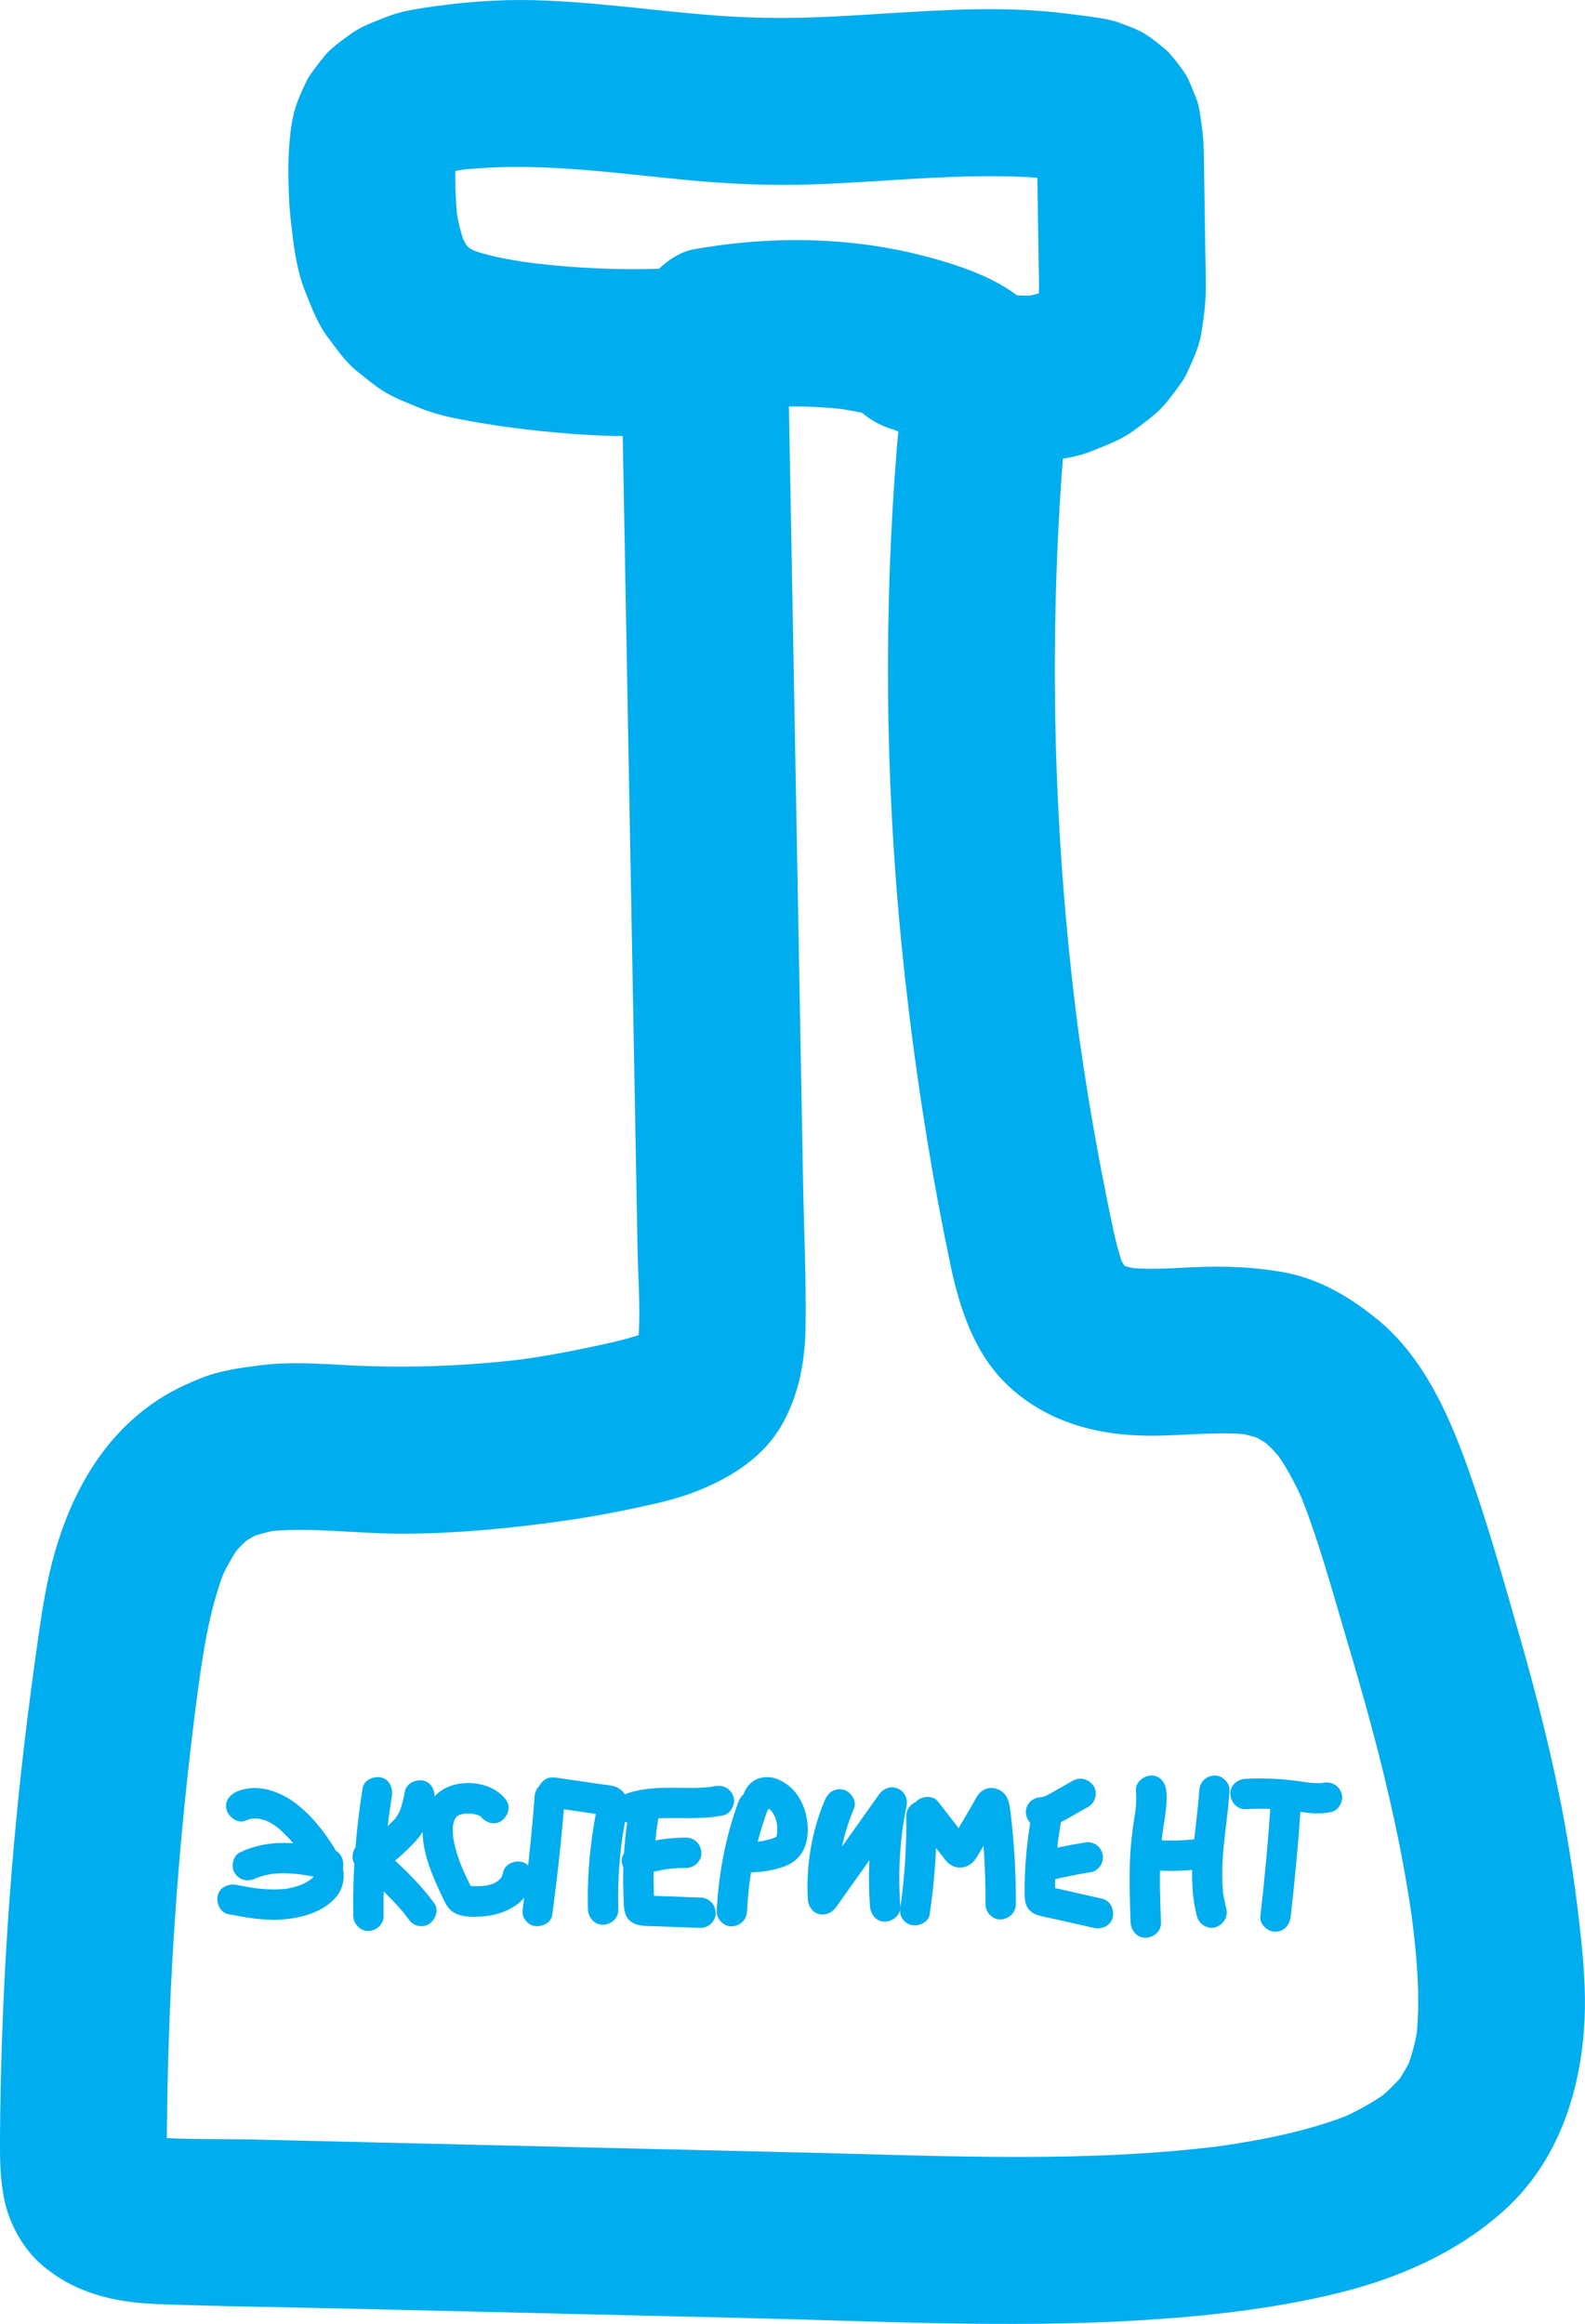 <?xml version="1.0" encoding="UTF-8"?>
<svg id="Layer_2" xmlns="http://www.w3.org/2000/svg" viewBox="0 0 522.51 765.76">
  <defs>
    <style>
      .cls-1 {
        fill: #00adee;
      }
    </style>
  </defs>
  <g id="Layer_1-2" data-name="Layer_1">
    <g>
      <path class="cls-1" d="M204.95,125.29c.76,41.79,1.53,83.57,2.29,125.36.77,41.99,1.53,83.99,2.3,125.98.21,11.7.43,23.4.64,35.1.2,10.74,1.2,21.83-.02,32.53l.98-7.31c-.4,2.9-1.04,5.69-2.13,8.41.92-2.19,1.85-4.38,2.77-6.57-.8,1.78-1.74,3.39-2.92,4.94l4.3-5.57c-1.04,1.24-2.15,2.33-3.41,3.35l5.57-4.3c-2.07,1.56-4.29,2.77-6.66,3.81l6.57-2.77c-6.84,2.8-14.24,4.29-21.45,5.82-8.03,1.71-16.12,3.11-24.25,4.23l7.31-.98c-20.64,2.77-41.48,3.63-62.27,2.54-9.61-.51-19.22-1.2-28.81.03-6.89.88-13.4,1.75-19.84,4.36-7.04,2.86-12.38,5.63-18.3,10.21-15.98,12.35-25.31,30.74-30.35,50.01-1.99,7.61-3.26,15.37-4.38,23.14-1.82,12.66-3.5,25.34-4.99,38.04C2.9,618.52.26,661.66,0,704.82c-.04,6.9.04,13.62,1.51,20.44,1.65,7.63,6.08,15.64,11.99,20.8,10.95,9.57,24.12,12.63,38.34,13.17,21.41.81,42.87,1.02,64.29,1.53,43.36,1.02,86.73,2.05,130.09,3.07,42.84,1.01,85.94,3.32,128.76.79,22.14-1.31,44.62-3.75,66.2-9.04,19.9-4.88,39.05-13.27,54.43-27.01,18.05-16.11,25.67-39.57,26.76-63.14.44-9.52-.35-19.07-1.37-28.53-1.34-12.36-3.1-24.71-5.35-36.94-3.78-20.5-8.95-40.71-14.68-60.74-5.34-18.64-10.63-37.48-17.16-55.74-6.33-17.71-14.8-36.56-29.76-48.74-9.02-7.34-19.09-13.35-30.71-15.47-10.16-1.85-20.04-2.18-30.3-1.68-7.68.37-15.39.9-23.05-.04l7.31.98c-3.33-.46-6.56-1.22-9.7-2.46l6.57,2.77c-2.31-.99-4.45-2.2-6.47-3.71,1.86,1.43,3.71,2.87,5.57,4.3-1.96-1.56-3.66-3.29-5.2-5.28l4.3,5.57c-1.7-2.36-3.05-4.86-4.2-7.53.92,2.19,1.85,4.38,2.77,6.57-2.26-5.6-3.52-11.49-4.75-17.38-1.54-7.38-2.99-14.77-4.35-22.18-2.68-14.62-5-29.3-6.98-44.02.33,2.44.65,4.87.98,7.31-5.69-42.75-8.42-85.88-8.08-129.01.17-21.56,1.1-43.11,2.79-64.61,1.07-13.65,2.84-27.29-4.57-39.77-7.98-13.45-22.39-19.33-36.71-23.49-26.35-7.65-53.78-8.2-80.66-3.45-6.42,1.13-13.26,7.22-16.43,12.64-3.45,5.89-4.91,14.58-2.77,21.19,2.15,6.65,6.28,13.07,12.64,16.43,6.88,3.64,13.54,4.12,21.19,2.77,2.27-.4,4.54-.75,6.82-1.06l-7.31.98c12.59-1.6,25.28-1.57,37.87.04l-7.31-.98c11.05,1.5,22.23,4.01,32.55,8.3l-6.57-2.77c2.04.9,3.93,1.92,5.71,3.26-1.86-1.43-3.71-2.87-5.57-4.3.95.8,1.79,1.63,2.57,2.59l-4.3-5.57c.57.81,1.03,1.59,1.46,2.48l-2.77-6.57c.62,1.54,1,3.05,1.23,4.68l-.98-7.31c.59,6.18-.51,12.53-1,18.69-.54,6.69-1,13.39-1.39,20.09-.79,13.6-1.27,27.23-1.45,40.85-.36,27.05.49,54.11,2.52,81.09,2.19,29.02,5.75,57.97,10.45,86.69,2.2,13.46,4.71,26.88,7.51,40.23,3.06,14.57,7.92,29.58,19.12,40.06,12.75,11.93,29.22,16.33,46.35,16.43,11.69.07,23.39-1.68,35.05-.15l-7.31-.98c3.83.56,7.52,1.5,11.1,2.96l-6.57-2.77c3.36,1.46,6.47,3.3,9.38,5.54-1.86-1.43-3.71-2.87-5.57-4.3,3.29,2.63,6.16,5.62,8.76,8.93l-4.3-5.57c4.59,6.02,8.09,12.72,11.05,19.67l-2.77-6.57c6.9,16.53,11.53,34.14,16.64,51.28,5.84,19.6,11.29,39.34,15.59,59.35,2.43,11.33,4.48,22.74,6.04,34.23l-.98-7.31c2.03,15.32,3.79,31.06,1.77,46.47.33-2.44.65-4.87.98-7.31-.8,5.54-2.13,10.93-4.23,16.13l2.77-6.57c-1.82,4.28-4.11,8.25-6.95,11.94l4.3-5.57c-3.01,3.78-6.45,7.11-10.25,10.09l5.57-4.3c-5.67,4.31-11.91,7.69-18.45,10.48l6.57-2.77c-15.39,6.38-31.93,9.43-48.36,11.69l7.31-.98c-46.44,6.22-93.59,3.71-140.27,2.61s-95.06-2.24-142.6-3.37c-13.34-.32-26.68-.63-40.03-.95-12.38-.29-25.09.23-37.39-1.22l7.31.98c-2.9-.4-5.71-1.01-8.43-2.12l6.57,2.77c-1.27-.57-2.44-1.22-3.58-2.02l5.57,4.3c-1.1-.85-2.03-1.77-2.9-2.86l4.3,5.57c-.56-.8-1.02-1.59-1.46-2.46.92,2.19,1.85,4.38,2.77,6.57-.66-1.58-1.08-3.16-1.37-4.84l.98,7.31c-.63-4.82-.38-9.75-.34-14.61.04-5.16.12-10.32.22-15.48.23-10.73.6-21.47,1.12-32.19,1.02-21.04,2.62-42.05,4.78-63,1.25-12.12,2.69-24.23,4.31-36.31-.33,2.44-.65,4.87-.98,7.31,2.16-15.96,4.15-32.22,10.37-47.21-.92,2.19-1.85,4.38-2.77,6.57,2.1-4.92,4.65-9.6,7.87-13.88l-4.3,5.57c2.38-3.06,5.04-5.8,8.08-8.21l-5.57,4.3c2.79-2.12,5.75-3.86,8.95-5.29l-6.57,2.77c4.04-1.68,8.21-2.74,12.53-3.38l-7.31.98c15.05-1.98,30.42.4,45.53.45,18.14.06,36.1-1.63,54.04-4.16,7.93-1.12,15.82-2.51,23.64-4.19,7.02-1.51,14.17-3.01,20.86-5.7,11.73-4.72,22.45-11.44,28.6-23.02,5.11-9.62,6.97-20.1,7.13-30.93.24-16.24-.53-32.56-.83-48.8-.31-16.71-.61-33.43-.92-50.14-.61-33.43-1.22-66.86-1.83-100.29-.69-37.61-1.37-75.21-2.06-112.82-.13-7.13-2.98-14.37-8.05-19.45-4.77-4.77-12.6-8.36-19.45-8.05s-14.49,2.65-19.45,8.05c-4.89,5.32-8.19,12.04-8.05,19.45h0Z"/>
      <path class="cls-1" d="M233.72,87.59c-20.43,1.83-41.03,1.38-61.36-1.32,2.44.33,4.87.65,7.31.98-9.08-1.23-18.56-2.44-27.07-6.02l6.57,2.77c-2.65-1.15-5.16-2.55-7.46-4.31l5.57,4.3c-2.1-1.64-3.97-3.51-5.62-5.61l4.3,5.57c-1.94-2.53-3.5-5.3-4.75-8.22.92,2.19,1.85,4.38,2.77,6.57-2-4.78-3.16-9.85-3.87-14.97.33,2.44.65,4.87.98,7.31-.6-4.49-.87-9.02-.96-13.55s-.24-9.6.39-14.32c-.33,2.44-.65,4.87-.98,7.31.27-1.86.71-3.67,1.42-5.41-.92,2.19-1.85,4.38-2.77,6.57.53-1.22,1.17-2.35,1.97-3.4l-4.3,5.57c.83-1.05,1.77-1.97,2.81-2.8l-5.57,4.3c1.57-1.2,3.29-2.14,5.11-2.91l-6.57,2.77c4.66-1.92,9.68-2.73,14.65-3.41l-7.31.98c26.32-3.49,52.76.71,78.98,3.12,13.2,1.21,26.38,1.75,39.64,1.31,13.33-.44,26.63-1.54,39.95-2.2,15.01-.74,30.1-.91,45.02,1.06l-7.31-.98c3.22.44,6.52.83,9.54,2.08l-6.57-2.77c.97.43,1.87.94,2.71,1.58-1.86-1.43-3.71-2.87-5.57-4.3.59.48,1.11,1.01,1.59,1.6-1.43-1.86-2.87-3.71-4.3-5.57.58.77,1.06,1.59,1.45,2.47l-2.77-6.57c.61,1.48.96,3.02,1.17,4.61-.33-2.44-.65-4.87-.98-7.31.53,4.33.36,8.77.43,13.13.08,5.02.16,10.05.23,15.07.08,4.94.15,9.88.23,14.82s.31,9.46-.27,14.15c.33-2.44.65-4.87.98-7.31-.32,2.28-.85,4.51-1.74,6.64.92-2.19,1.85-4.38,2.77-6.57-.77,1.77-1.75,3.41-2.93,4.94l4.3-5.57c-1.35,1.7-2.89,3.2-4.6,4.54,1.86-1.43,3.71-2.87,5.57-4.3-2.24,1.71-4.69,3.09-7.29,4.19l6.57-2.77c-3.12,1.29-6.37,2.15-9.7,2.62l7.31-.98c-4.06.53-8.14.41-12.19-.12l7.31.98c-10.19-1.41-19.75-5.38-29.17-9.35-3.66-1.15-7.31-1.31-10.97-.49-3.66.17-7.07,1.25-10.22,3.26-3.2,1.73-5.78,4.09-7.72,7.08-2.43,2.66-4.07,5.77-4.92,9.35-.33,2.44-.65,4.87-.98,7.31.02,4.96,1.27,9.59,3.75,13.88l4.3,5.57c3.43,3.41,7.48,5.77,12.13,7.07,8.85,3.73,17.84,7.5,27.37,9.08,6.58,1.09,13.52,2.23,20.23,1.5,6.1-.66,12.21-1.34,17.92-3.67,3.68-1.5,7.68-2.98,11.15-5.07.8-.48,1.57-.99,2.32-1.54,2.53-1.85,5.08-3.74,7.45-5.81,3.04-2.66,5.4-6.08,7.78-9.28,1.05-1.41,1.94-2.91,2.65-4.52,1.84-4.13,3.79-8.2,4.48-12.69s1.39-9.18,1.44-13.85c.05-5.15-.12-10.3-.2-15.44-.16-10.33-.29-20.67-.48-31-.08-4.29-.71-8.46-1.36-12.72-.14-.91-.33-1.82-.6-2.7-.14-.46-.32-.91-.49-1.36-1.02-2.56-1.97-5.28-3.33-7.7-.21-.37-.43-.72-.68-1.06-1.52-2.15-3.21-4.46-4.99-6.41-.35-.38-.73-.71-1.12-1.04-2.05-1.73-4.24-3.54-6.53-4.98-2.78-1.75-6.01-2.84-9.06-3.97-1.01-.38-2.06-.65-3.12-.88-4.57-.98-9.37-1.43-13.96-2.02-2.48-.32-4.97-.57-7.47-.78-5.07-.42-10.15-.62-15.23-.67-10.3-.1-20.58.42-30.86,1.04s-20.45,1.34-30.7,1.68-20.34.15-30.5-.58C216.59,3.71,196.45.59,176.12.06c-12.4-.32-24.56.71-36.82,2.59-4.19.64-8.35,1.46-12.28,3.07-3.73,1.52-7.92,2.92-11.24,5.36-2.49,1.83-5.13,3.64-7.36,5.81-.35.34-.68.69-.99,1.05-1.74,2.03-3.42,4.25-4.98,6.42-.62.87-1.15,1.78-1.59,2.75-1.32,2.86-2.84,6.04-3.71,9.19-1.19,4.31-1.62,8.85-1.9,13.3-.25,3.93-.19,7.9-.1,11.84s.29,7.62.73,11.4c.69,6.01,1.38,12.15,2.99,18.01.49,1.79,1.07,3.55,1.76,5.27,1.48,3.71,2.94,7.53,4.88,11.05.87,1.59,1.87,3.1,2.97,4.54,2.44,3.2,4.79,6.6,7.77,9.36.6.56,1.23,1.09,1.87,1.6,2.58,2.05,5.15,4.19,7.92,5.99,3.7,2.4,7.91,3.92,11.95,5.61s8.62,2.9,13.1,3.77c12.13,2.37,24.49,3.92,36.81,4.87,10.22.78,20.49,1,30.73.64,5.04-.18,10.08-.5,15.1-.95,3.79.14,7.32-.65,10.6-2.37,3.41-1.11,6.36-3,8.85-5.69,2.68-2.49,4.58-5.44,5.69-8.85,1.72-3.28,2.51-6.81,2.37-10.6-.33-2.44-.65-4.87-.98-7.31-1.31-4.66-3.66-8.7-7.07-12.13-1.86-1.43-3.71-2.87-5.57-4.3-4.29-2.49-8.92-3.74-13.88-3.75h0Z"/>
      <path class="cls-1" d="M80.86,599.95c.52-.21,1.04-.4,1.58-.54.16-.04.7-.22.81-.18-.04-.02-1.2.07-.09.02.49-.02.98-.04,1.47-.02.28.01.56.04.84.06.6.04-.81-.19.13.05.55.14,1.1.26,1.64.43.27.09.53.19.8.28-.18-.06-.88-.43-.03,0,1,.49,1.96,1.04,2.88,1.68.23.16.45.32.67.49-.15-.11-.74-.62-.03-.01.42.36.85.72,1.25,1.1.82.75,1.6,1.55,2.36,2.36s1.43,1.58,2.13,2.39c.38.45.76.9,1.12,1.35.09.11.66.83.29.36s.42.56.41.54c1.39,1.89,2.57,3.87,3.64,5.95.1.19.34.87,0-.04.1.27.2.53.29.8.07.2.12.4.18.61.04.16.23,1.04.11.36s-.04.21,0,.36c.14.64.27-.74.05-.13-.07.19-.11.4-.16.59.43-1.53-.38.89.3-.53-.2.43-.79.77-1.12,1.09.71-.66-.12.06-.47.29-.47.3-.95.59-1.45.85-.19.1-.37.19-.56.29-.15.08-1.4.55-.34.17-1,.36-1.99.71-3.02.96-.48.12-.97.23-1.45.32-.28.05-.56.1-.84.15-1.39.24,1.04-.08-.36.04-2.69.24-5.36.2-8.05-.07-.32-.03-.64-.07-.95-.1-.35-.04-1.07-.14-.34-.03-.71-.1-1.42-.21-2.13-.33-1.5-.25-2.99-.52-4.49-.81-2.56-.48-5.52.71-6.15,3.49-.56,2.46.74,5.63,3.49,6.15,6.03,1.14,12.25,2.31,18.41,1.71s12.47-2.37,16.65-6.83c2.72-2.9,3.51-6.63,2.59-10.46-.66-2.74-2.15-5.41-3.68-7.76-3.03-4.68-6.86-9.35-11.27-12.8-5.46-4.28-12.94-7.11-19.76-4.31-2.41.99-4.39,3.36-3.49,6.15.75,2.32,3.56,4.56,6.15,3.49h0Z"/>
      <path class="cls-1" d="M84.22,618.98c.53-.24.52-.25,0-.02.27-.11.54-.21.81-.31.41-.15.82-.28,1.23-.41.97-.29,1.96-.52,2.96-.69.29-.05.57-.1.86-.14-.61.08-.62.09-.03.02.44-.03.87-.08,1.31-.1,1.02-.06,2.04-.07,3.06-.05,1.11.03,2.22.1,3.32.21.48.05.96.1,1.44.16-1.03-.12.88.13,1.06.16,2.23.35,4.44.8,6.65,1.24,2.56.51,5.52-.73,6.15-3.49.57-2.49-.75-5.6-3.49-6.15-5.12-1.03-10.32-2.07-15.57-2.14s-10.15.89-14.81,3.08c-2.38,1.11-3.17,4.71-1.79,6.84,1.58,2.45,4.3,2.98,6.84,1.79h0Z"/>
      <path class="cls-1" d="M119.54,589.23c-2.23,13.9-3.32,27.96-3.08,42.04.04,2.61,2.27,5.12,5,5s5.05-2.2,5-5c-.12-6.73.05-13.46.52-20.17.23-3.27.53-6.54.9-9.81.09-.82.19-1.63.29-2.45.06-.49.12-.98.19-1.47l.06-.49c-.06.43-.06.47-.01.11.25-1.71.49-3.41.77-5.12.41-2.57-.66-5.51-3.49-6.15-2.4-.55-5.71.73-6.15,3.49h0Z"/>
      <path class="cls-1" d="M117.67,615.17c3.13,2.78,6.25,5.59,9.25,8.52,1.44,1.41,2.85,2.86,4.21,4.36.69.77,1.37,1.55,2.02,2.35.23.28,1.27,1.69.43.52.32.44.65.87.97,1.31.79,1.08,1.65,1.93,2.99,2.3,1.2.33,2.79.18,3.85-.5,2.09-1.35,3.44-4.58,1.79-6.84-5.23-7.21-11.82-13.19-18.45-19.08-1.95-1.74-5.17-2.07-7.07,0-1.74,1.9-2.09,5.22,0,7.07h0Z"/>
      <path class="cls-1" d="M126.16,616.63c3.74-3.2,7.64-6.43,10.96-10.09,3.53-3.89,5-8.58,6.01-13.62.51-2.56-.73-5.52-3.49-6.15-2.49-.57-5.6.75-6.15,3.49-.4,2-.81,4.01-1.49,5.94-.05.15-.46,1.1-.14.41.3-.64-.05.1-.11.22-.21.43-.43.85-.68,1.26-.16.26-.32.51-.49.76-.4.62.09.07.09-.1,0,.27-.98,1.11-1.15,1.28-3.26,3.38-6.87,6.48-10.43,9.53-1.99,1.71-1.88,5.34,0,7.07,2.12,1.95,4.94,1.82,7.07,0h0Z"/>
      <path class="cls-1" d="M166.97,593.29c-3.8-5.31-11.55-6.8-17.64-5.06-6.69,1.91-9.98,8.12-10.02,14.75s2.19,12.46,4.72,18.2c.61,1.38,1.25,2.75,1.91,4.12.72,1.5,1.38,2.97,2.62,4.12,2.65,2.46,7.22,2.3,10.62,2.06,6.99-.5,14.88-4.17,16.3-11.8.48-2.56-.71-5.52-3.49-6.15-2.46-.56-5.64.74-6.15,3.49-.03.17-.42,1.24-.36,1.36-.05-.11.56-1.04.07-.24-.09.15-.17.31-.26.46s-.51.8-.12.22-.06.04-.18.18-.25.26-.38.39c-.03.03-.86.85-.32.32.48-.47-.07.04-.23.15-.2.14-.41.27-.62.39-.33.19-.76.53-1.14.59,1.01-.17.43-.16.1-.07-.28.08-.56.18-.85.26-.57.16-1.15.25-1.73.38.92-.21.25-.02,0,0-.3.03-.59.05-.89.07-.6.04-1.19.05-1.79.05-.52,0-1.05-.02-1.57-.04-.3-.01-.6-.03-.89-.05s-1.24-.23-.16.04c-.41-.1-.8-.33.2.26l.6.35c.36.49.44.58.26.26-.14-.44-.44-.89-.65-1.31-.56-1.16-1.11-2.32-1.65-3.49-.22-.48-.44-.96-.65-1.45-.12-.28-.24-.55-.36-.83.08.19.34.84-.02-.06-.45-1.12-.88-2.24-1.26-3.38-.36-1.06-.68-2.14-.95-3.22-.13-.51-.24-1.01-.35-1.52-.06-.29-.11-.58-.17-.88-.02-.13-.19-1.33-.11-.66s-.02-.3-.04-.45c-.02-.22-.04-.45-.05-.67-.03-.49-.05-.98-.05-1.48s.04-.99.07-1.49c.01-.16.15-.72,0-.07-.18.77.07-.27.11-.43.02-.09.43-1.39.41-1.41.03.02-.43.86-.15.36.12-.21.21-.43.33-.64s.26-.4.39-.61c.3-.49-.2.32-.23.3-.01-.01.45-.46.51-.52.73-.76-.49.22.03-.03.21-.1.46-.24.65-.38.45-.32-.86.23.02-.02.56-.16,1.1-.29,1.66-.42.6-.14-.38.08-.37.05.01-.05,1.11-.06,1.17-.06.52,0,1.05.03,1.57.06.95.04-.01-.04-.17-.04.3,0,.63.1.93.16.55.11,1.08.27,1.61.43.13.04.68.29.09.02-.69-.32.24.16.38.23.93.45-.18-.17-.14-.16.23.01.99,1.21.16.04,1.52,2.12,4.43,3.35,6.84,1.79,2.11-1.36,3.42-4.57,1.79-6.84h0Z"/>
      <path class="cls-1" d="M176.23,592.1c-.48,6.21-1.04,12.42-1.7,18.62-.32,3.02-.66,6.03-1.03,9.04-.19,1.55-.38,3.09-.58,4.64-.1.81-.21,1.63-.32,2.44-.04.33-.09.65-.13.98.13-.99-.08.58-.09.62-.19,1.39-.24,2.58.5,3.85.61,1.04,1.8,2.03,2.99,2.3,2.35.54,5.77-.72,6.15-3.49,1.77-12.96,3.19-25.96,4.19-39,.2-2.61-2.44-5.11-5-5-2.88.13-4.79,2.2-5,5h0Z"/>
      <path class="cls-1" d="M181.03,595.47c3.26.47,6.51.95,9.77,1.42l4.64.68,2.44.36c.41.06.82.11,1.22.18l.33.05c.83.22.46.01-1.11-.64l-1.29-2.21c.29.74.06-.31.02-.61-.08-.67-.07.16-.12.4-.15.71-.29,1.42-.43,2.13-.29,1.5-.55,3-.79,4.51-.51,3.22-.94,6.45-1.26,9.69-.58,5.92-.78,11.86-.62,17.8.07,2.61,2.25,5.12,5,5s5.08-2.2,5-5c-.13-4.98-.02-9.96.36-14.92.19-2.4.44-4.8.74-7.19-.13,1.03.13-.88.15-1.06.07-.48.14-.95.22-1.43.2-1.27.42-2.54.65-3.8.49-2.66,1.52-5.52.7-8.19-.65-2.12-2.47-3.63-4.59-4.14-1.05-.25-2.19-.32-3.26-.48-5.05-.74-10.1-1.47-15.14-2.21-1.39-.2-2.59-.23-3.85.5-1.04.61-2.03,1.8-2.3,2.99-.54,2.37.72,5.75,3.49,6.15h0Z"/>
      <path class="cls-1" d="M207.7,594.63c-1.77,9.7-2.57,19.58-2.16,29.44.11,2.78-.23,6.71,1.99,8.75s5.58,1.8,8.52,1.91c4.96.18,9.93.36,14.89.54,2.62.1,5.12-2.37,5-5-.13-2.79-2.2-4.9-5-5-3.23-.12-6.45-.24-9.68-.35-1.57-.06-3.14-.12-4.71-.17-.83-.03-1.65-.06-2.48-.09-.33-.01-.66-.02-.99-.04-.25,0-.5-.02-.74-.03-.76-.05-.34.08,1.26.37l1.79,1.79c.14.21.4,2.54.38,1.2,0-.32-.05-.65-.07-.97-.05-.73-.09-1.46-.12-2.19-.06-1.3-.1-2.59-.12-3.89-.04-2.76,0-5.52.14-8.27s.35-5.34.65-8c.07-.65.15-1.29.23-1.93-.07.54-.04.25.02-.12.05-.32.09-.64.14-.96.21-1.45.46-2.89.72-4.32.47-2.56-.7-5.51-3.49-6.15-2.45-.56-5.65.74-6.15,3.49h0Z"/>
      <path class="cls-1" d="M211.33,618c3.09-1.05,6.27-1.8,9.51-2.24l-1.33.18c2.23-.29,4.47-.43,6.72-.42,2.62,0,5.12-2.31,5-5s-2.2-4.99-5-5c-5.94-.02-11.94.92-17.57,2.83-2.47.84-4.36,3.47-3.49,6.15.79,2.45,3.5,4.4,6.15,3.49h0Z"/>
      <path class="cls-1" d="M209.47,600.58c1.12-.38,2.25-.7,3.41-.93.58-.12,1.16-.21,1.74-.3-.48.07-.52.06-.01.01.29-.03.59-.06.88-.09,2.45-.21,4.92-.21,7.38-.19,5.19.06,10.32.11,15.44-.86,2.58-.49,4.28-3.73,3.49-6.15-.89-2.75-3.39-4.02-6.15-3.49-.29.06-.59.11-.88.16-.48.09-.48.08,0,.02-.59.08-1.18.14-1.78.19-1.19.1-2.39.15-3.59.17-2.48.05-4.96-.02-7.44-.04-5.08-.03-10.3.21-15.15,1.85-2.47.84-4.36,3.48-3.49,6.15.79,2.45,3.5,4.39,6.15,3.49h0Z"/>
      <path class="cls-1" d="M243.39,593.8c-4.19,11.54-6.54,23.7-7.12,35.96-.12,2.62,2.39,5.12,5,5,2.81-.13,4.87-2.2,5-5s.37-5.81.72-8.7c.05-.39.1-.78.15-1.17-.07.52-.05.34.01-.07.1-.7.21-1.4.32-2.1.24-1.48.51-2.95.81-4.42,1.16-5.72,2.76-11.35,4.75-16.83.89-2.46-1-5.58-3.49-6.15-2.82-.64-5.19.86-6.15,3.49h0Z"/>
      <path class="cls-1" d="M254.79,593.93c-.14.47-.39.87-.75,1.21.38-.36.26-.28-.33.23.78-.57-1,.35-.07.08-.85.09-.98.13-.38.13-.75-.12-.85-.11-.3.02l.33.12c-.65-.28-.73-.29-.24-.04.2.12.4.25.59.39l-.48-.38s.84.76.91.83c.2.21.4.5.61.68-.46-.62-.54-.71-.23-.28.12.17.23.34.34.51.16.26.32.52.46.79.07.14.68,1.31.27.51s.12.38.17.56c.09.29.18.59.25.89.1.4.17.81.25,1.21.19.96-.07-1.15-.02-.1.03.73.08,1.44.05,2.17-.01.31-.04.61-.06.92-.06.56-.05.47.04-.28-.04.23-.09.46-.15.69-.04.17-.09.34-.15.51-.12.35-.06.23.17-.38-.1.21-.22.41-.35.61.41-.51.5-.63.25-.37-1,.75.77-.32-.12.11-.06.03-.81.52-.87.46.69-.28.78-.32.27-.13-.21.08-.42.15-.63.21-.35.11-.71.21-1.06.31-.88.24-1.76.43-2.66.59-.26.04-.51.09-.77.12.62-.08.74-.1.36-.05-.45.03-.9.09-1.36.12-1.82.12-3.63.06-5.44-.15-1.19-.14-2.73.66-3.54,1.46-.87.87-1.52,2.29-1.46,3.54.13,2.97,2.21,4.68,5,5,3.92.45,7.94.14,11.77-.79,1.85-.45,3.8-1.06,5.43-2.06,2.22-1.36,3.74-3.33,4.6-5.78,1.17-3.34.94-7.53.02-10.91s-2.79-6.64-5.53-8.81c-2.56-2.03-5.4-3.22-8.71-2.66-2.94.5-5.26,2.71-6.13,5.51-.78,2.5.92,5.56,3.49,6.15,2.72.62,5.32-.82,6.15-3.49h0Z"/>
      <path class="cls-1" d="M271.89,593.22c-4.32,10.25-6.23,21.57-5.57,32.68.13,2.13,1.46,4.32,3.67,4.82s4.31-.41,5.65-2.3c7.57-10.66,15.13-21.32,22.7-31.99-3.05-1.28-6.09-2.57-9.14-3.85-2.4,11.71-3.27,23.71-2.4,35.64.19,2.6,2.16,5.13,5,5,2.55-.11,5.2-2.21,5-5-.41-5.65-.45-11.33-.1-16.98.17-2.75.44-5.49.79-8.22-.09.73,0-.02.05-.36s.09-.64.14-.96c.11-.72.23-1.44.35-2.16.24-1.44.52-2.87.81-4.3.5-2.46-.51-4.89-2.89-5.9s-4.78-.01-6.24,2.05c-7.57,10.66-15.13,21.32-22.7,31.99l9.32,2.52c-.15-2.59-.17-5.19-.04-7.78.07-1.3.17-2.59.31-3.88.04-.38.09-.76.13-1.14-.06.5-.06.42,0-.03.1-.68.21-1.36.33-2.04.91-5.21,2.43-10.28,4.48-15.15,1.02-2.42-1.09-5.6-3.49-6.15-2.93-.67-5.06.9-6.15,3.49h0Z"/>
      <path class="cls-1" d="M298.76,598.4c.06,5.12-.07,10.24-.41,15.34-.17,2.51-.38,5.02-.64,7.53-.14,1.29-.28,2.58-.45,3.87-.02.18-.28,2.09-.14,1.09-.09.64-.18,1.29-.28,1.93-.2,1.38-.23,2.6.5,3.85.61,1.04,1.8,2.03,2.99,2.3,2.37.54,5.74-.72,6.15-3.49,1.58-10.74,2.4-21.56,2.28-32.42-.03-2.61-2.28-5.12-5-5s-5.03,2.2-5,5h0Z"/>
      <path class="cls-1" d="M302.1,600.64l6.29,8.07c1.1,1.41,2.19,2.82,3.29,4.23,1.74,2.2,4.51,3.08,7.14,1.97,2.09-.88,3.12-2.8,4.21-4.66.86-1.48,1.73-2.97,2.59-4.45,1.77-3.04,3.54-6.08,5.31-9.11l-4.32,2.48-3.61-2.69.09.31c-.1-.51-.08-.66,0-.05.09.73.18,1.46.26,2.19.15,1.3.28,2.6.41,3.89.27,2.76.49,5.53.66,8.29.34,5.45.49,10.92.46,16.38-.01,2.62,2.31,5.12,5,5s4.99-2.2,5-5c.05-9.87-.49-19.74-1.65-29.54-.39-3.27-.68-6.83-4.17-8.31-2.51-1.06-5.24-.3-6.77,2-.67,1.02-1.24,2.13-1.85,3.18-1.24,2.12-2.47,4.24-3.71,6.36-.62,1.06-1.24,2.12-1.85,3.18-.33.57-.66,1.13-.99,1.7-.16.28-.33.57-.49.85-.83,1.23.14.74,2.93-1.47l2.52.68c.28.12.59.69.2.14-.23-.33-.5-.64-.75-.96l-1.2-1.54c-.9-1.15-1.8-2.31-2.69-3.46-1.75-2.24-3.49-4.48-5.24-6.72-1.62-2.07-5.4-1.82-7.07,0-2.02,2.2-1.72,4.86,0,7.07h0Z"/>
      <path class="cls-1" d="M339.91,598.85c-1.45,8.39-2.23,16.89-2.12,25.4.02,1.41.12,2.76.77,4.04.73,1.44,2.2,2.4,3.71,2.83,1.93.55,3.94.9,5.9,1.34,4.17.94,8.33,1.89,12.5,2.83,2.55.58,5.53-.78,6.15-3.49.58-2.54-.76-5.53-3.49-6.15-3.21-.73-6.41-1.45-9.62-2.18-1.52-.34-3.04-.69-4.57-1.03s-3.18-.52-4.6-1.09l2.21,1.29c.78,2.81,1.13,3.51,1.05,2.11,0-.24,0-.48,0-.73,0-.56,0-1.13,0-1.69,0-.97.02-1.93.04-2.9.05-2.09.15-4.19.31-6.28s.36-4.18.61-6.26c.02-.2.21-1.59.07-.59.07-.48.13-.96.21-1.44.17-1.12.35-2.23.54-3.34.44-2.57-.68-5.51-3.49-6.15-2.43-.55-5.67.74-6.15,3.49h0Z"/>
      <path class="cls-1" d="M346.33,619.59c4.49-1.11,9.02-2.02,13.59-2.74,1.16-.18,2.42-1.33,2.99-2.3.63-1.07.89-2.65.5-3.85s-1.14-2.38-2.3-2.99l-1.19-.5c-.89-.24-1.77-.24-2.66,0-4.57.72-9.1,1.63-13.59,2.74-2.54.63-4.31,3.63-3.49,6.15s3.43,4.16,6.15,3.49h0Z"/>
      <path class="cls-1" d="M343.18,602.2c3.14-.07,5.92-1.35,8.6-2.87,2.32-1.32,4.65-2.63,6.97-3.95s3.24-4.59,1.79-6.84-4.41-3.17-6.84-1.79c-1.69.96-3.37,1.91-5.06,2.87-1.55.88-3.09,1.83-4.73,2.53l1.19-.5c-.77.31-1.54.55-2.36.67l1.33-.18c-.3.04-.59.06-.9.06-1.3.03-2.61.54-3.54,1.46-.87.87-1.52,2.29-1.46,3.54.12,2.66,2.2,5.06,5,5h0Z"/>
      <path class="cls-1" d="M374.46,590.06c.17,1.77.14,3.54-.02,5.31-.05.48-.1.97-.16,1.45.12-1.01-.08.54-.09.6-.12.8-.25,1.61-.37,2.41-.6,3.92-1.04,7.85-1.25,11.81-.38,7.29-.12,14.59.15,21.88.1,2.61,2.23,5.12,5,5s5.1-2.2,5-5c-.27-7.29-.53-14.59-.15-21.88.09-1.8.23-3.59.41-5.38.09-.9.19-1.79.31-2.68-.12.88.07-.41.1-.61.06-.4.12-.8.19-1.2.6-3.87,1.27-7.78.89-11.71-.25-2.6-2.12-5.13-5-5-2.49.11-5.27,2.21-5,5h0Z"/>
      <path class="cls-1" d="M380.78,616.28c4.61.35,9.24.25,13.83-.3,1.37-.17,2.52-.45,3.54-1.46.87-.87,1.52-2.29,1.46-3.54s-.48-2.63-1.46-3.54c-.91-.83-2.25-1.62-3.54-1.46-4.59.55-9.22.65-13.83.3-1.22-.09-2.7.62-3.54,1.46s-1.52,2.29-1.46,3.54.48,2.63,1.46,3.54,2.15,1.36,3.54,1.46h0Z"/>
      <path class="cls-1" d="M395.33,590.05c-.91,13.86-4.36,27.73-.72,41.5.67,2.53,3.6,4.32,6.15,3.49s4.21-3.44,3.49-6.15c-.42-1.6-.74-3.22-1-4.86-.05-.37-.05-.31.02.17l-.05-.47c-.04-.47-.1-.93-.13-1.4-.06-.78-.11-1.56-.14-2.34-.13-3.31.03-6.63.31-9.93.57-6.68,1.63-13.31,2.07-20,.17-2.62-2.42-5.12-5-5-2.86.13-4.82,2.2-5,5h0Z"/>
      <path class="cls-1" d="M410.55,596.13c4.6-.24,9.22-.14,13.8.32.56.06,1.12.12,1.69.19.32.04.64.08.96.12-.45-.06-.49-.06-.13-.01,1.38.23,2.78.41,4.18.58,2.62.32,5.1.28,7.71-.22s4.28-3.72,3.49-6.15c-.89-2.74-3.39-4.03-6.15-3.49-.6.11-.62.12-.07.04-.31.03-.63.05-.94.06-.47.02-.95.01-1.42,0-.56-.02-1.11-.07-1.66-.12-.24-.02-.48-.05-.71-.08.54.08.5.07-.1-.01-2.43-.36-4.87-.71-7.31-.94-4.43-.42-8.88-.5-13.32-.28-2.61.13-5.13,2.2-5,5,.12,2.59,2.2,5.14,5,5h0Z"/>
      <path class="cls-1" d="M418.83,595.13c-.83,12.16-1.95,24.29-3.35,36.39-.3,2.61,2.52,5.11,5,5,2.97-.13,4.68-2.21,5-5,1.4-12.1,2.52-24.24,3.35-36.39.18-2.61-2.43-5.12-5-5-2.86.13-4.81,2.2-5,5h0Z"/>
    </g>
  </g>
</svg>